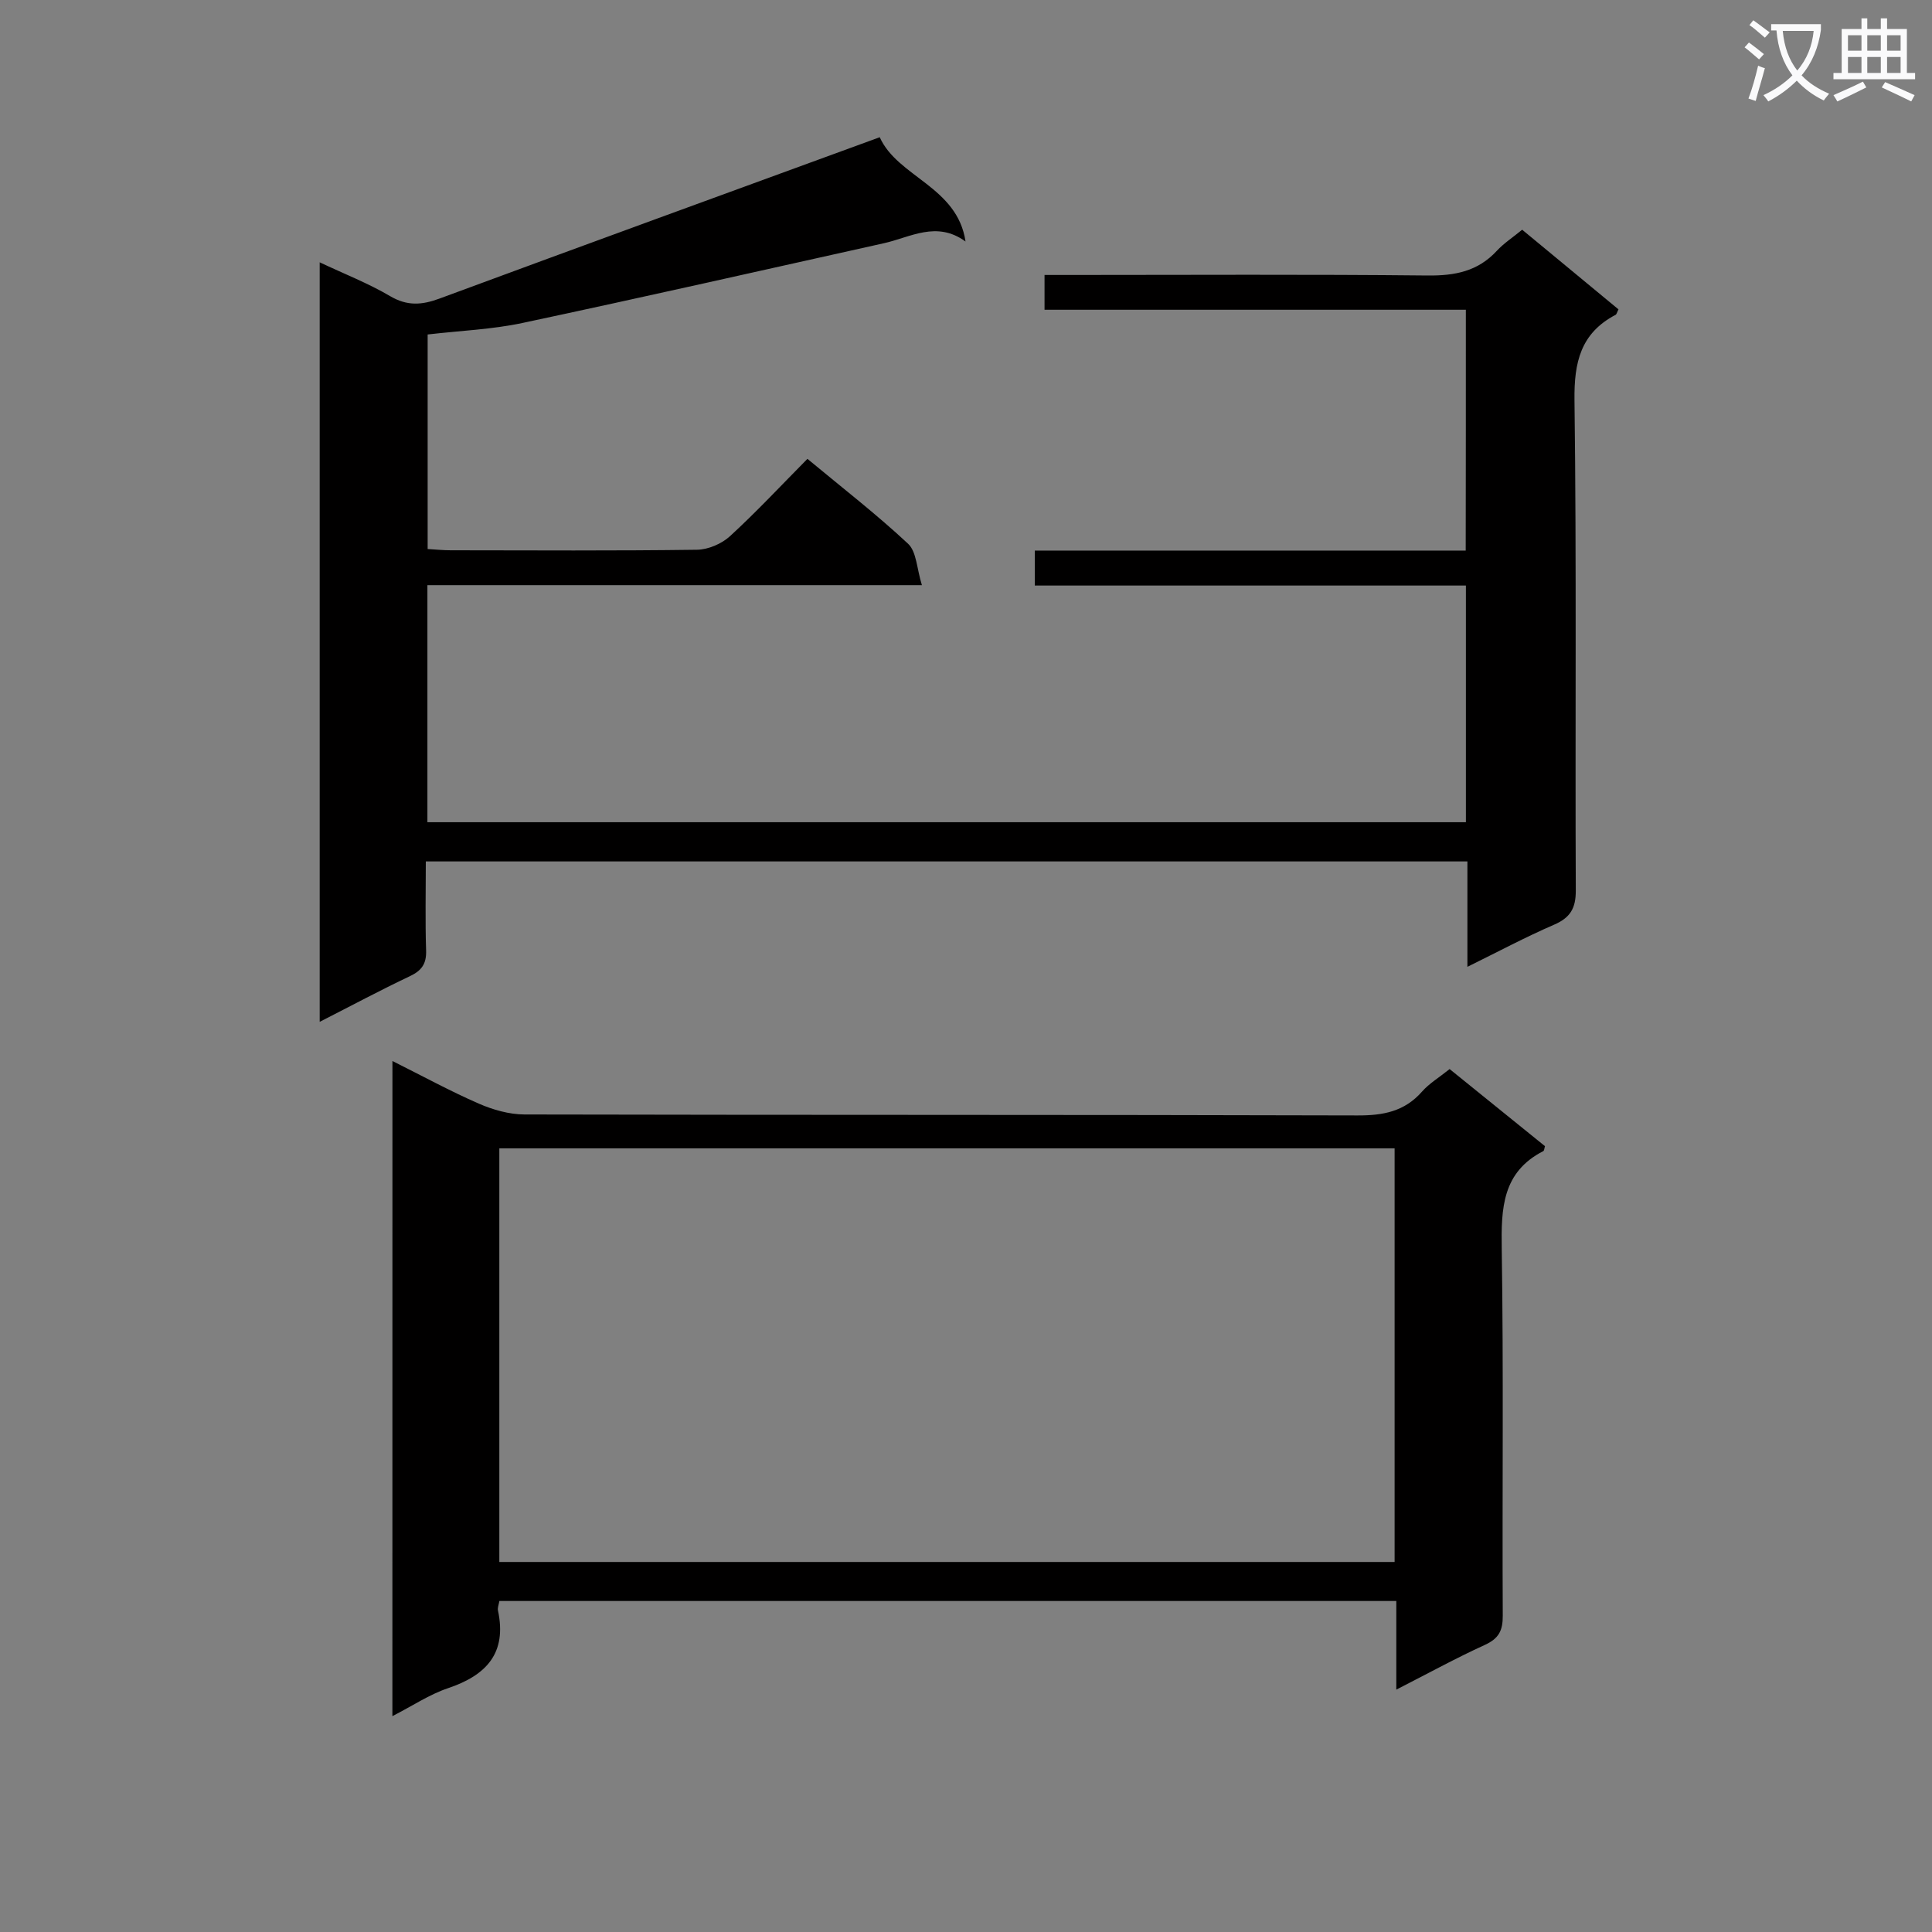 <svg enable-background="new 0 0 400 400" viewBox="0 0 400 400" xmlns="http://www.w3.org/2000/svg"><rect x="0" y="0" width="400" height="400" fill="#808080" stroke="none"/><path d="m362.1 8.8c1.1.8 2.1 1.6 3.1 2.4l-1 1.1c-1.3-1.1-2.3-2-3-2.5zm1.9 4.8c.5.2.9.4 1.4.5-.6 2.3-1.3 4.5-1.9 6.8l-1.5-.5c.8-2.1 1.4-4.3 2-6.8zm-1-9.4c1.3.9 2.4 1.8 3.4 2.5l-1 1.1c-1.4-1.2-2.4-2.1-3.2-2.6zm3.7 2.2v-1.4h10.3v1.2c-.5 3.6-1.8 6.8-4 9.4 1.5 1.6 3.4 2.8 5.7 3.8-.3.4-.7.8-1.1 1.4-2.3-1.1-4.1-2.5-5.6-4.1-1.6 1.6-3.6 3.1-5.9 4.3-.3-.5-.7-.9-1-1.3 2.4-1.1 4.4-2.5 6-4.1-1.9-2.5-3-5.6-3.3-9.3h-1.1zm8.8 0h-6.4c.3 3.3 1.3 6 3 8.2 2-2.3 3.1-5.1 3.4-8.2z" fill="#fafafb"/><path d="m385.3 3.8h1.3v2.2h2.8v-2.2h1.3v2.2h4.1v9.1h1.7v1.3h-16.9v-1.3h1.7v-9.1h4.1v-2.2zm.4 13.1.7 1.2c-1.8.9-3.8 1.9-6 2.9-.2-.4-.5-.8-.8-1.3 2.3-1 4.3-1.9 6.1-2.8zm-3.1-6.4h2.8v-3.2h-2.8zm0 4.6h2.8v-3.3h-2.8zm4-4.6h2.8v-3.2h-2.8zm0 4.6h2.8v-3.3h-2.8zm3.7 1.9c2.1.9 4.1 1.8 6.1 2.7l-.7 1.3c-2.2-1.1-4.2-2-6.1-2.9zm3.2-9.7h-2.8v3.2h2.8zm-2.8 7.8h2.8v-3.3h-2.8z" fill="#fafafb"/><g fill="#010000"><path d="m303.49 64.13c-29.33 0-58.12 0-87.23 0 0-2.4 0-4.47 0-7.2h5.31c24.66 0 49.33-.15 73.99.11 5.65.06 10.41-.85 14.34-5.11 1.44-1.56 3.28-2.75 5.25-4.37 6.74 5.57 13.36 11.05 19.94 16.49-.31.6-.38 1.01-.6 1.13-7.23 3.8-8.61 9.82-8.51 17.67.44 33.83.12 67.66.27 101.49.02 3.73-1.15 5.67-4.54 7.13-5.88 2.54-11.55 5.58-17.9 8.7 0-7.63 0-14.56 0-21.82-71.94 0-143.49 0-215.65 0 0 6.21-.14 12.32.06 18.43.09 2.74-.89 4.16-3.34 5.32-6.11 2.89-12.07 6.09-18.69 9.46 0-52.72 0-104.71 0-157.25 5.08 2.4 10.04 4.33 14.56 6.99 3.56 2.1 6.59 1.87 10.26.51 30.18-11.16 60.42-22.17 91.13-33.4 3.7 8.26 16.09 10.22 17.76 21.59-6-4.36-11.41-.86-16.91.36-24.93 5.55-49.85 11.19-74.83 16.51-6.3 1.34-12.84 1.59-19.62 2.38v44.42c1.57.09 3.17.26 4.77.26 17 .02 34 .12 50.99-.11 2.32-.03 5.11-1.23 6.84-2.81 5.5-5.05 10.61-10.53 16.03-16.01 7.2 5.98 14.31 11.48 20.84 17.58 1.76 1.64 1.79 5.14 2.86 8.57-34.89 0-68.47 0-102.38 0v49.08h215.01c0-16.35 0-32.41 0-49-29.86 0-59.43 0-89.26 0 0-2.6 0-4.67 0-7.24h89.22c.03-16.71.03-32.94.03-49.86z"/><path d="m81.25 219.67c6.28 3.14 11.96 6.24 17.87 8.82 2.94 1.28 6.3 2.24 9.47 2.25 57.49.13 114.97.03 172.46.2 5.32.02 9.73-.81 13.35-4.92 1.5-1.71 3.55-2.93 5.73-4.68 6.66 5.38 13.22 10.69 19.74 15.96-.14.45-.15.92-.34 1.02-8.52 4.36-8.74 11.86-8.61 20.21.39 25.32.08 50.65.21 75.98.02 3.08-.82 4.73-3.69 6.04-6 2.74-11.8 5.93-18.35 9.27 0-6.49 0-12.22 0-18.35-62.13 0-123.81 0-185.7 0-.12.72-.41 1.39-.29 1.97 1.89 8.82-2.4 13.41-10.34 16.08-3.86 1.3-7.36 3.66-11.52 5.79.01-45.34.01-90.06.01-135.64zm22.13 18.09v85.63h185.36c0-28.72 0-57.01 0-85.63-61.9 0-123.6 0-185.36 0z"/></g></svg>